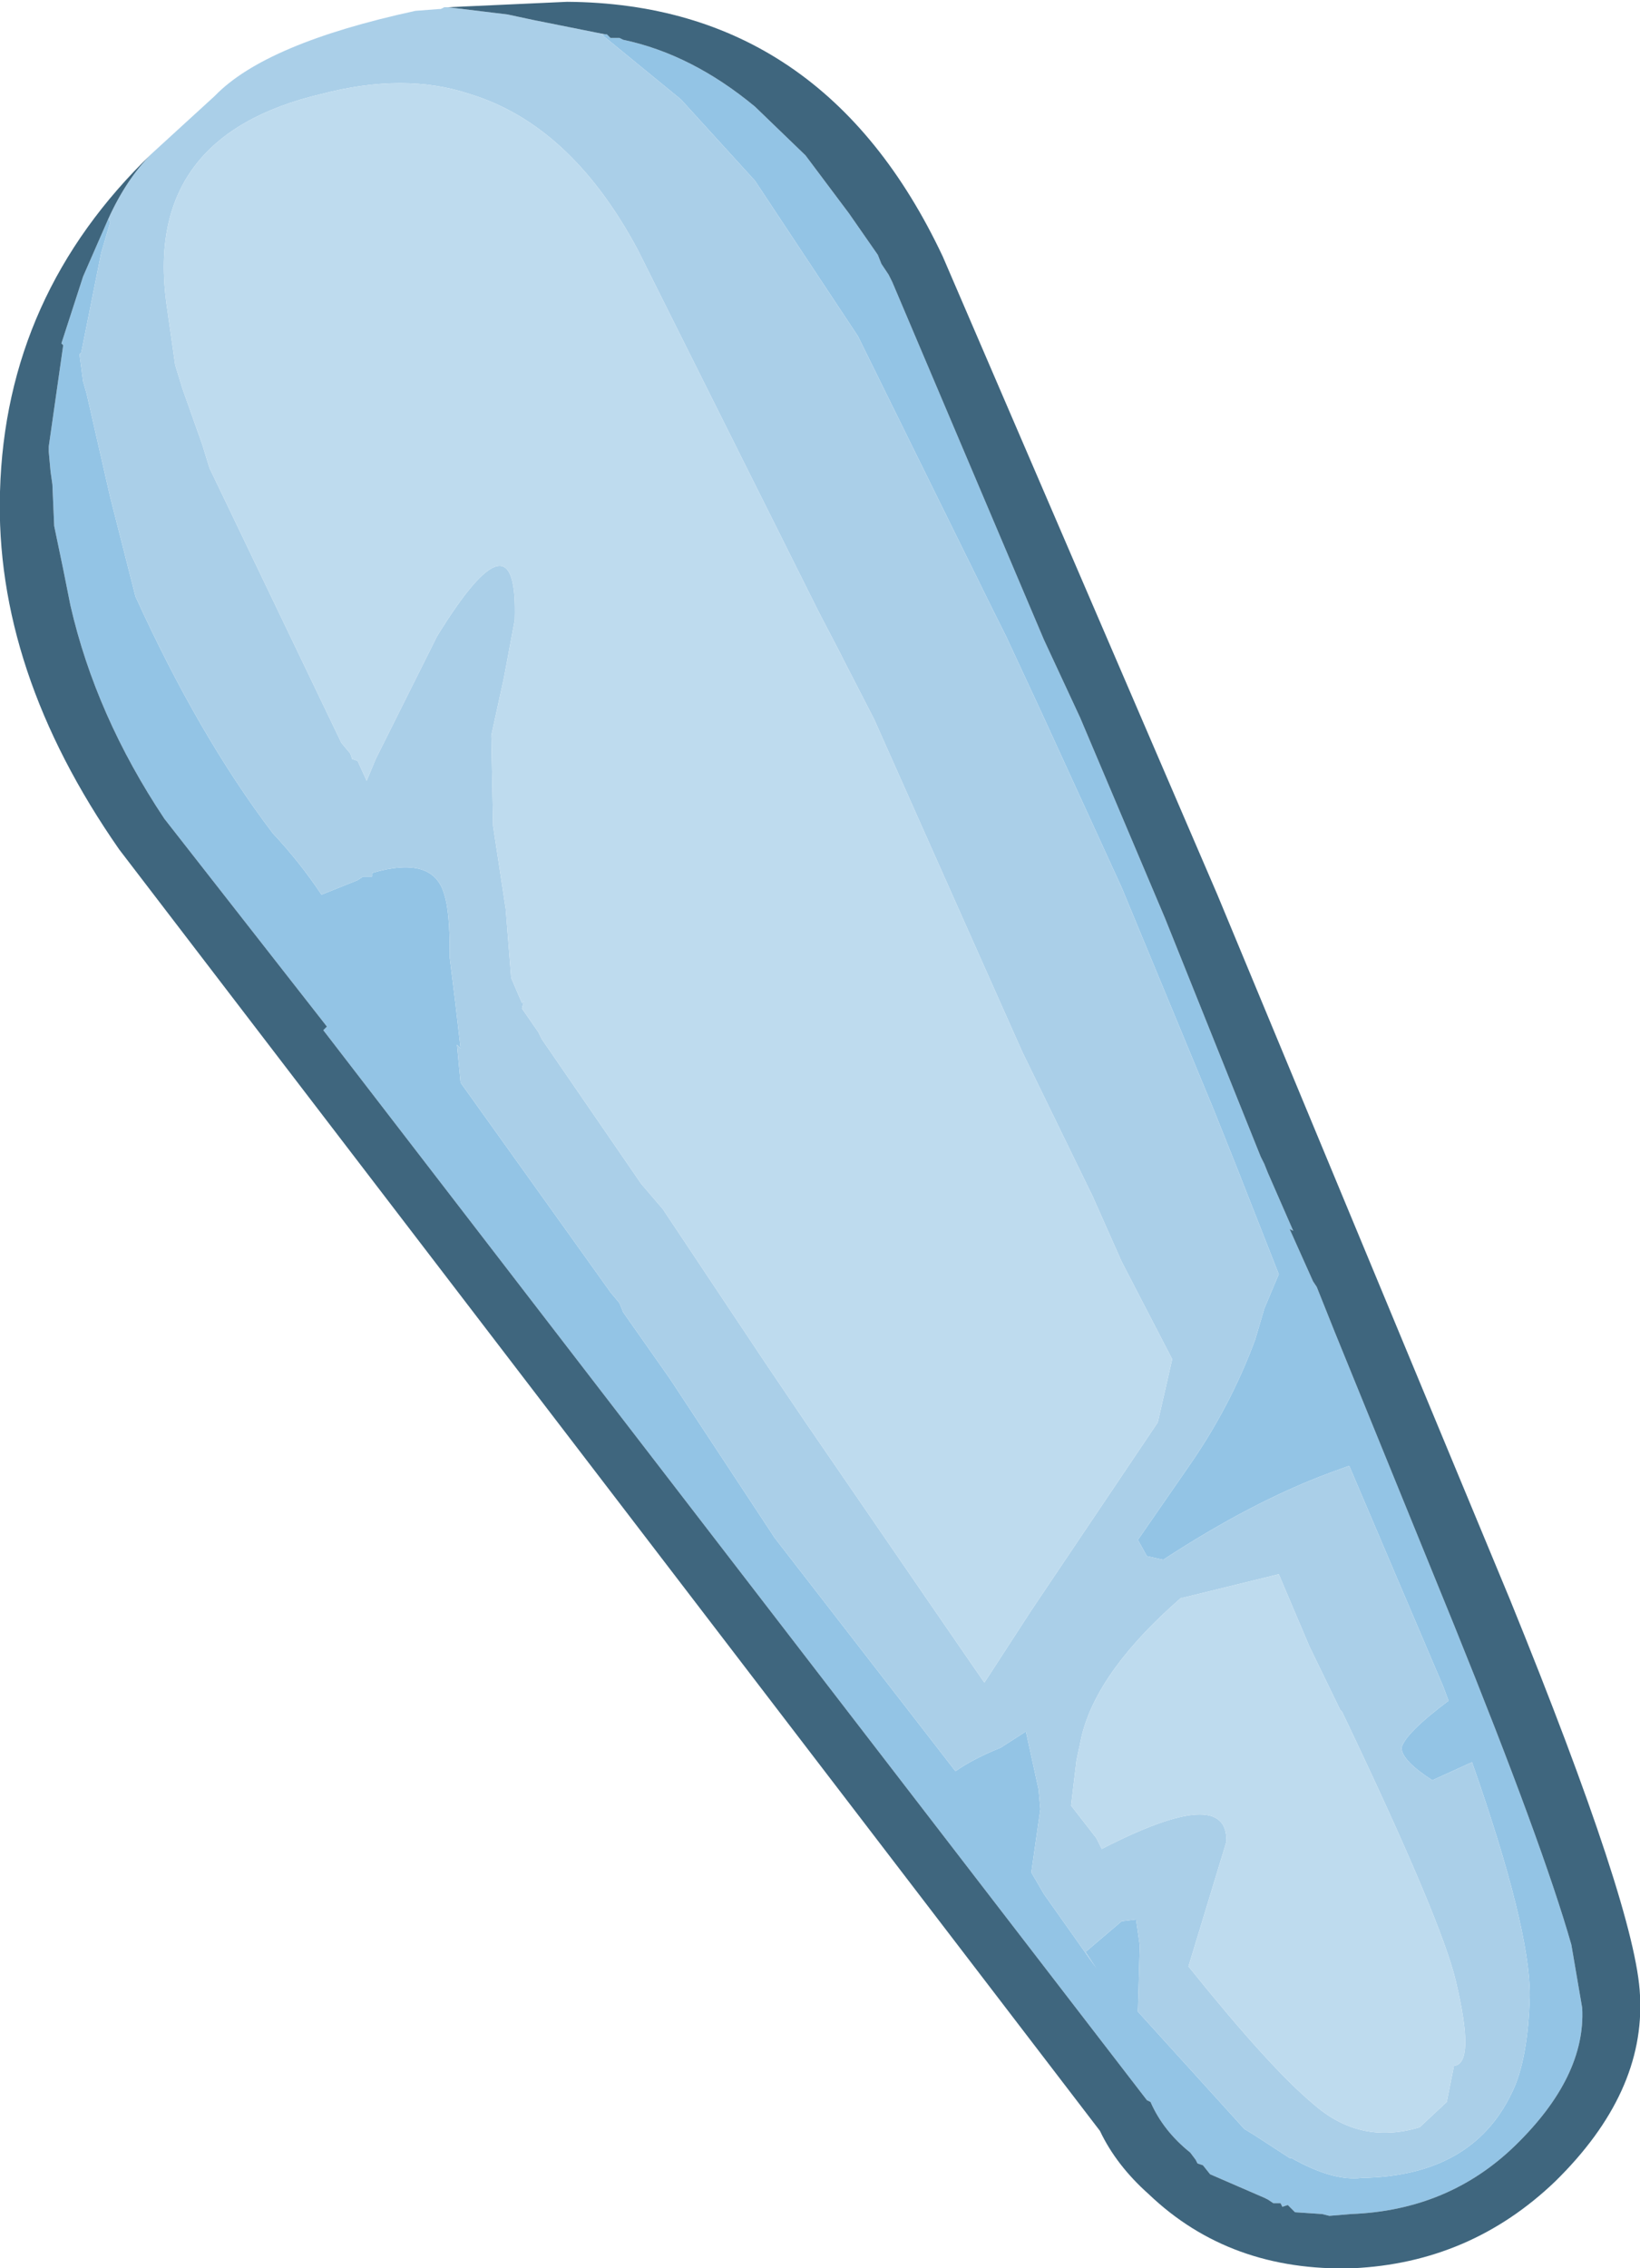 <?xml version="1.0" encoding="UTF-8" standalone="no"?>
<svg xmlns:ffdec="https://www.free-decompiler.com/flash" xmlns:xlink="http://www.w3.org/1999/xlink" ffdec:objectType="shape" height="62.75px" width="45.4px" xmlns="http://www.w3.org/2000/svg">
  <g transform="matrix(1.0, 0.0, 0.0, 1.0, 15.2, 11.35)">
    <path d="M1.55 -10.4 L1.6 -10.4 1.7 -10.3 1.95 -10.3 2.05 -10.25 Q3.95 -9.85 5.7 -8.4 L7.1 -7.05 7.7 -6.25 8.3 -5.45 9.1 -4.3 9.2 -4.05 9.4 -3.75 9.5 -3.55 13.7 6.35 14.7 8.5 17.05 14.05 19.7 20.65 19.8 20.85 19.9 21.1 20.25 21.9 20.6 22.7 20.5 22.65 21.15 24.1 21.25 24.25 21.75 25.5 25.05 33.6 Q27.5 39.65 28.3 42.45 L28.6 44.2 Q28.7 46.1 26.75 48.0 24.9 49.8 22.2 49.9 L21.6 49.95 21.4 49.9 20.65 49.85 20.6 49.8 20.45 49.65 20.3 49.7 20.25 49.6 20.1 49.6 20.05 49.6 19.9 49.5 19.8 49.45 18.3 48.8 18.1 48.55 17.95 48.5 17.9 48.4 17.75 48.2 Q17.0 47.6 16.65 46.8 L16.55 46.75 -6.25 17.15 -6.15 17.05 -10.65 11.3 Q-12.55 8.45 -13.25 5.4 L-13.45 4.4 -13.7 3.2 -13.75 2.05 -13.8 1.7 -13.85 1.15 -13.85 1.0 -13.45 -1.8 -13.5 -1.85 -12.9 -3.7 -12.55 -4.5 -12.2 -5.3 -12.15 -5.2 -12.4 -4.35 -12.95 -1.6 -13.0 -1.55 -12.9 -0.8 -12.8 -0.45 -12.15 2.4 -11.45 5.15 Q-9.7 9.0 -7.65 11.7 -6.9 12.5 -6.3 13.4 L-5.3 13.0 -5.15 12.9 -4.9 12.9 -4.9 12.8 Q-3.2 12.3 -2.9 13.4 -2.75 13.85 -2.75 15.0 L-2.75 15.15 -2.6 16.35 -2.45 17.65 -2.55 17.55 -2.45 18.6 1.7 24.4 1.95 24.7 2.05 24.95 3.35 26.8 6.25 31.2 11.25 37.65 Q11.75 37.3 12.5 37.0 L13.2 36.55 13.55 38.15 13.6 38.7 13.35 40.45 13.7 41.05 15.15 43.1 14.85 42.65 15.85 41.8 16.25 41.75 16.35 42.45 16.35 42.55 16.3 44.3 19.25 47.55 19.5 47.7 20.5 48.35 20.55 48.35 Q21.7 49.0 22.5 48.9 25.55 48.85 26.65 46.55 27.1 45.65 27.15 43.85 27.15 41.95 25.55 37.4 L24.45 37.9 Q23.6 37.35 23.6 37.0 23.7 36.6 24.9 35.7 L24.75 35.3 22.15 29.2 21.6 29.4 Q19.45 30.2 17.0 31.8 L16.55 31.7 16.3 31.25 17.65 29.3 Q18.85 27.6 19.55 25.7 L19.8 24.85 20.2 23.9 19.0 20.85 18.4 19.35 15.85 13.2 13.65 8.4 12.65 6.25 12.3 5.55 8.55 -2.05 5.7 -6.35 3.65 -8.6 1.45 -10.4 1.55 -10.4" fill="#93c4e5" fill-rule="evenodd" stroke="none"/>
    <path d="M-12.2 -5.3 Q-11.7 -6.4 -11.0 -7.1 L-9.25 -8.7 Q-7.85 -10.15 -3.7 -11.05 L-3.05 -11.1 -3.0 -11.1 -2.9 -11.15 -2.8 -11.15 -1.15 -10.95 -0.45 -10.8 1.55 -10.4 1.45 -10.4 3.65 -8.6 5.7 -6.35 8.55 -2.05 12.3 5.55 12.65 6.25 13.65 8.4 15.85 13.2 18.4 19.35 19.0 20.85 20.2 23.9 19.8 24.85 19.55 25.7 Q18.85 27.6 17.65 29.3 L16.3 31.25 16.55 31.7 17.0 31.8 Q19.45 30.2 21.6 29.4 L22.15 29.2 24.75 35.3 24.9 35.7 Q23.7 36.6 23.6 37.0 23.6 37.35 24.45 37.9 L25.55 37.4 Q27.15 41.95 27.15 43.85 27.1 45.65 26.65 46.55 25.55 48.85 22.5 48.9 21.7 49.0 20.55 48.35 L20.5 48.35 19.5 47.7 19.25 47.55 16.3 44.3 16.35 42.55 16.35 42.45 16.25 41.75 15.85 41.8 14.85 42.65 15.15 43.1 13.7 41.05 13.35 40.45 13.6 38.7 13.55 38.15 13.2 36.55 12.5 37.0 Q11.75 37.3 11.25 37.65 L6.25 31.2 3.35 26.8 2.05 24.95 1.95 24.7 1.7 24.4 -2.45 18.6 -2.55 17.55 -2.45 17.65 -2.6 16.35 -2.75 15.15 -2.75 15.0 Q-2.75 13.85 -2.9 13.4 -3.2 12.3 -4.9 12.8 L-4.9 12.9 -5.15 12.9 -5.3 13.0 -6.3 13.4 Q-6.9 12.5 -7.65 11.7 -9.7 9.0 -11.45 5.15 L-12.15 2.4 -12.8 -0.45 -12.9 -0.8 -13.0 -1.55 -12.95 -1.6 -12.4 -4.35 -12.15 -5.2 -12.2 -5.3 M14.6 37.35 L14.45 38.6 15.15 39.5 15.3 39.8 Q18.8 38.0 18.75 39.6 L17.7 43.05 Q19.95 45.85 21.15 46.85 22.45 48.0 24.1 47.5 L24.85 46.8 25.05 45.8 Q25.65 45.75 25.1 43.45 24.7 41.75 21.95 36.0 L21.9 35.95 21.05 34.2 20.2 32.2 17.55 32.85 17.5 32.85 Q15.2 34.85 14.75 36.65 L14.6 37.35 M-0.7 16.35 L-0.75 16.55 -0.3 17.2 -0.2 17.4 2.55 21.4 3.15 22.1 5.95 26.3 7.1 28.0 10.5 32.95 12.05 35.2 13.35 33.2 16.85 28.0 17.25 26.25 15.85 23.55 15.05 21.75 13.1 17.75 9.0 8.55 8.15 6.9 8.05 6.7 7.45 5.55 2.45 -4.45 Q0.6 -7.9 -2.2 -8.75 -4.0 -9.35 -6.3 -8.75 -11.2 -7.6 -10.6 -3.0 L-10.35 -1.25 -10.15 -0.6 -9.6 0.95 -9.4 1.6 -5.75 9.2 -5.5 9.5 -5.45 9.65 -5.3 9.7 -5.05 10.25 -4.8 9.65 -3.1 6.25 Q-0.85 2.6 -0.95 5.8 L-1.25 7.4 -1.6 9.0 -1.55 11.5 -1.2 13.8 -1.05 15.7 -0.75 16.4 -0.7 16.35" fill="#aacfe8" fill-rule="evenodd" stroke="none"/>
    <path d="M-12.2 -5.3 L-12.55 -4.5 -12.9 -3.7 -13.5 -1.85 -13.45 -1.8 -13.85 1.0 -13.85 1.15 -13.8 1.7 -13.75 2.05 -13.7 3.2 -13.45 4.4 -13.25 5.4 Q-12.55 8.45 -10.65 11.3 L-6.15 17.05 -6.25 17.15 16.55 46.75 16.65 46.8 Q17.0 47.6 17.75 48.2 L17.9 48.4 17.95 48.5 18.1 48.55 18.3 48.8 19.8 49.45 19.9 49.5 20.05 49.6 20.1 49.6 20.25 49.6 20.3 49.7 20.45 49.65 20.6 49.8 20.65 49.85 21.4 49.9 21.6 49.95 22.2 49.9 Q24.9 49.8 26.75 48.0 28.7 46.1 28.6 44.2 L28.3 42.45 Q27.5 39.65 25.05 33.6 L21.75 25.5 21.25 24.25 21.15 24.1 20.5 22.65 20.6 22.7 20.25 21.9 19.9 21.1 19.8 20.85 19.7 20.65 17.05 14.05 14.7 8.5 13.7 6.35 9.5 -3.55 9.4 -3.75 9.2 -4.05 9.1 -4.3 8.3 -5.45 7.7 -6.25 7.1 -7.05 5.7 -8.4 Q3.95 -9.85 2.05 -10.25 L1.95 -10.3 1.7 -10.3 1.6 -10.4 1.55 -10.4 -0.45 -10.8 -1.15 -10.95 -2.8 -11.15 0.5 -11.3 Q7.6 -11.25 10.9 -4.25 L18.5 13.4 26.6 32.9 Q30.1 41.5 30.2 43.85 30.35 46.55 27.85 49.0 25.5 51.25 22.25 51.4 18.85 51.5 16.6 49.35 15.7 48.55 15.25 47.6 L-11.9 12.15 Q-15.35 7.2 -15.2 2.25 -15.05 -3.2 -11.0 -7.1 -11.7 -6.4 -12.2 -5.3" fill="#3f667e" fill-rule="evenodd" stroke="none"/>
    <path d="M-0.7 16.35 L-0.75 16.4 -1.05 15.7 -1.2 13.8 -1.55 11.5 -1.6 9.0 -1.25 7.4 -0.95 5.8 Q-0.85 2.6 -3.1 6.25 L-4.8 9.65 -5.05 10.25 -5.3 9.7 -5.45 9.65 -5.5 9.5 -5.75 9.2 -9.4 1.6 -9.6 0.95 -10.15 -0.6 -10.35 -1.25 -10.6 -3.0 Q-11.2 -7.6 -6.3 -8.75 -4.0 -9.35 -2.2 -8.75 0.6 -7.9 2.45 -4.45 L7.45 5.55 8.05 6.7 8.15 6.9 9.0 8.55 13.1 17.75 15.05 21.75 15.85 23.55 17.25 26.25 16.85 28.0 13.35 33.2 12.05 35.2 10.5 32.95 7.1 28.0 5.95 26.3 3.15 22.1 2.55 21.4 -0.2 17.4 -0.3 17.2 -0.75 16.55 -0.7 16.35 M14.6 37.35 L14.75 36.65 Q15.2 34.85 17.5 32.85 L17.55 32.85 20.2 32.2 21.05 34.2 21.9 35.95 21.95 36.0 Q24.7 41.75 25.1 43.45 25.65 45.75 25.05 45.8 L24.85 46.8 24.1 47.5 Q22.45 48.0 21.15 46.85 19.95 45.85 17.7 43.05 L18.75 39.6 Q18.8 38.0 15.3 39.8 L15.15 39.5 14.45 38.6 14.6 37.35" fill="#bedbee" fill-rule="evenodd" stroke="none"/>
  </g>
</svg>
